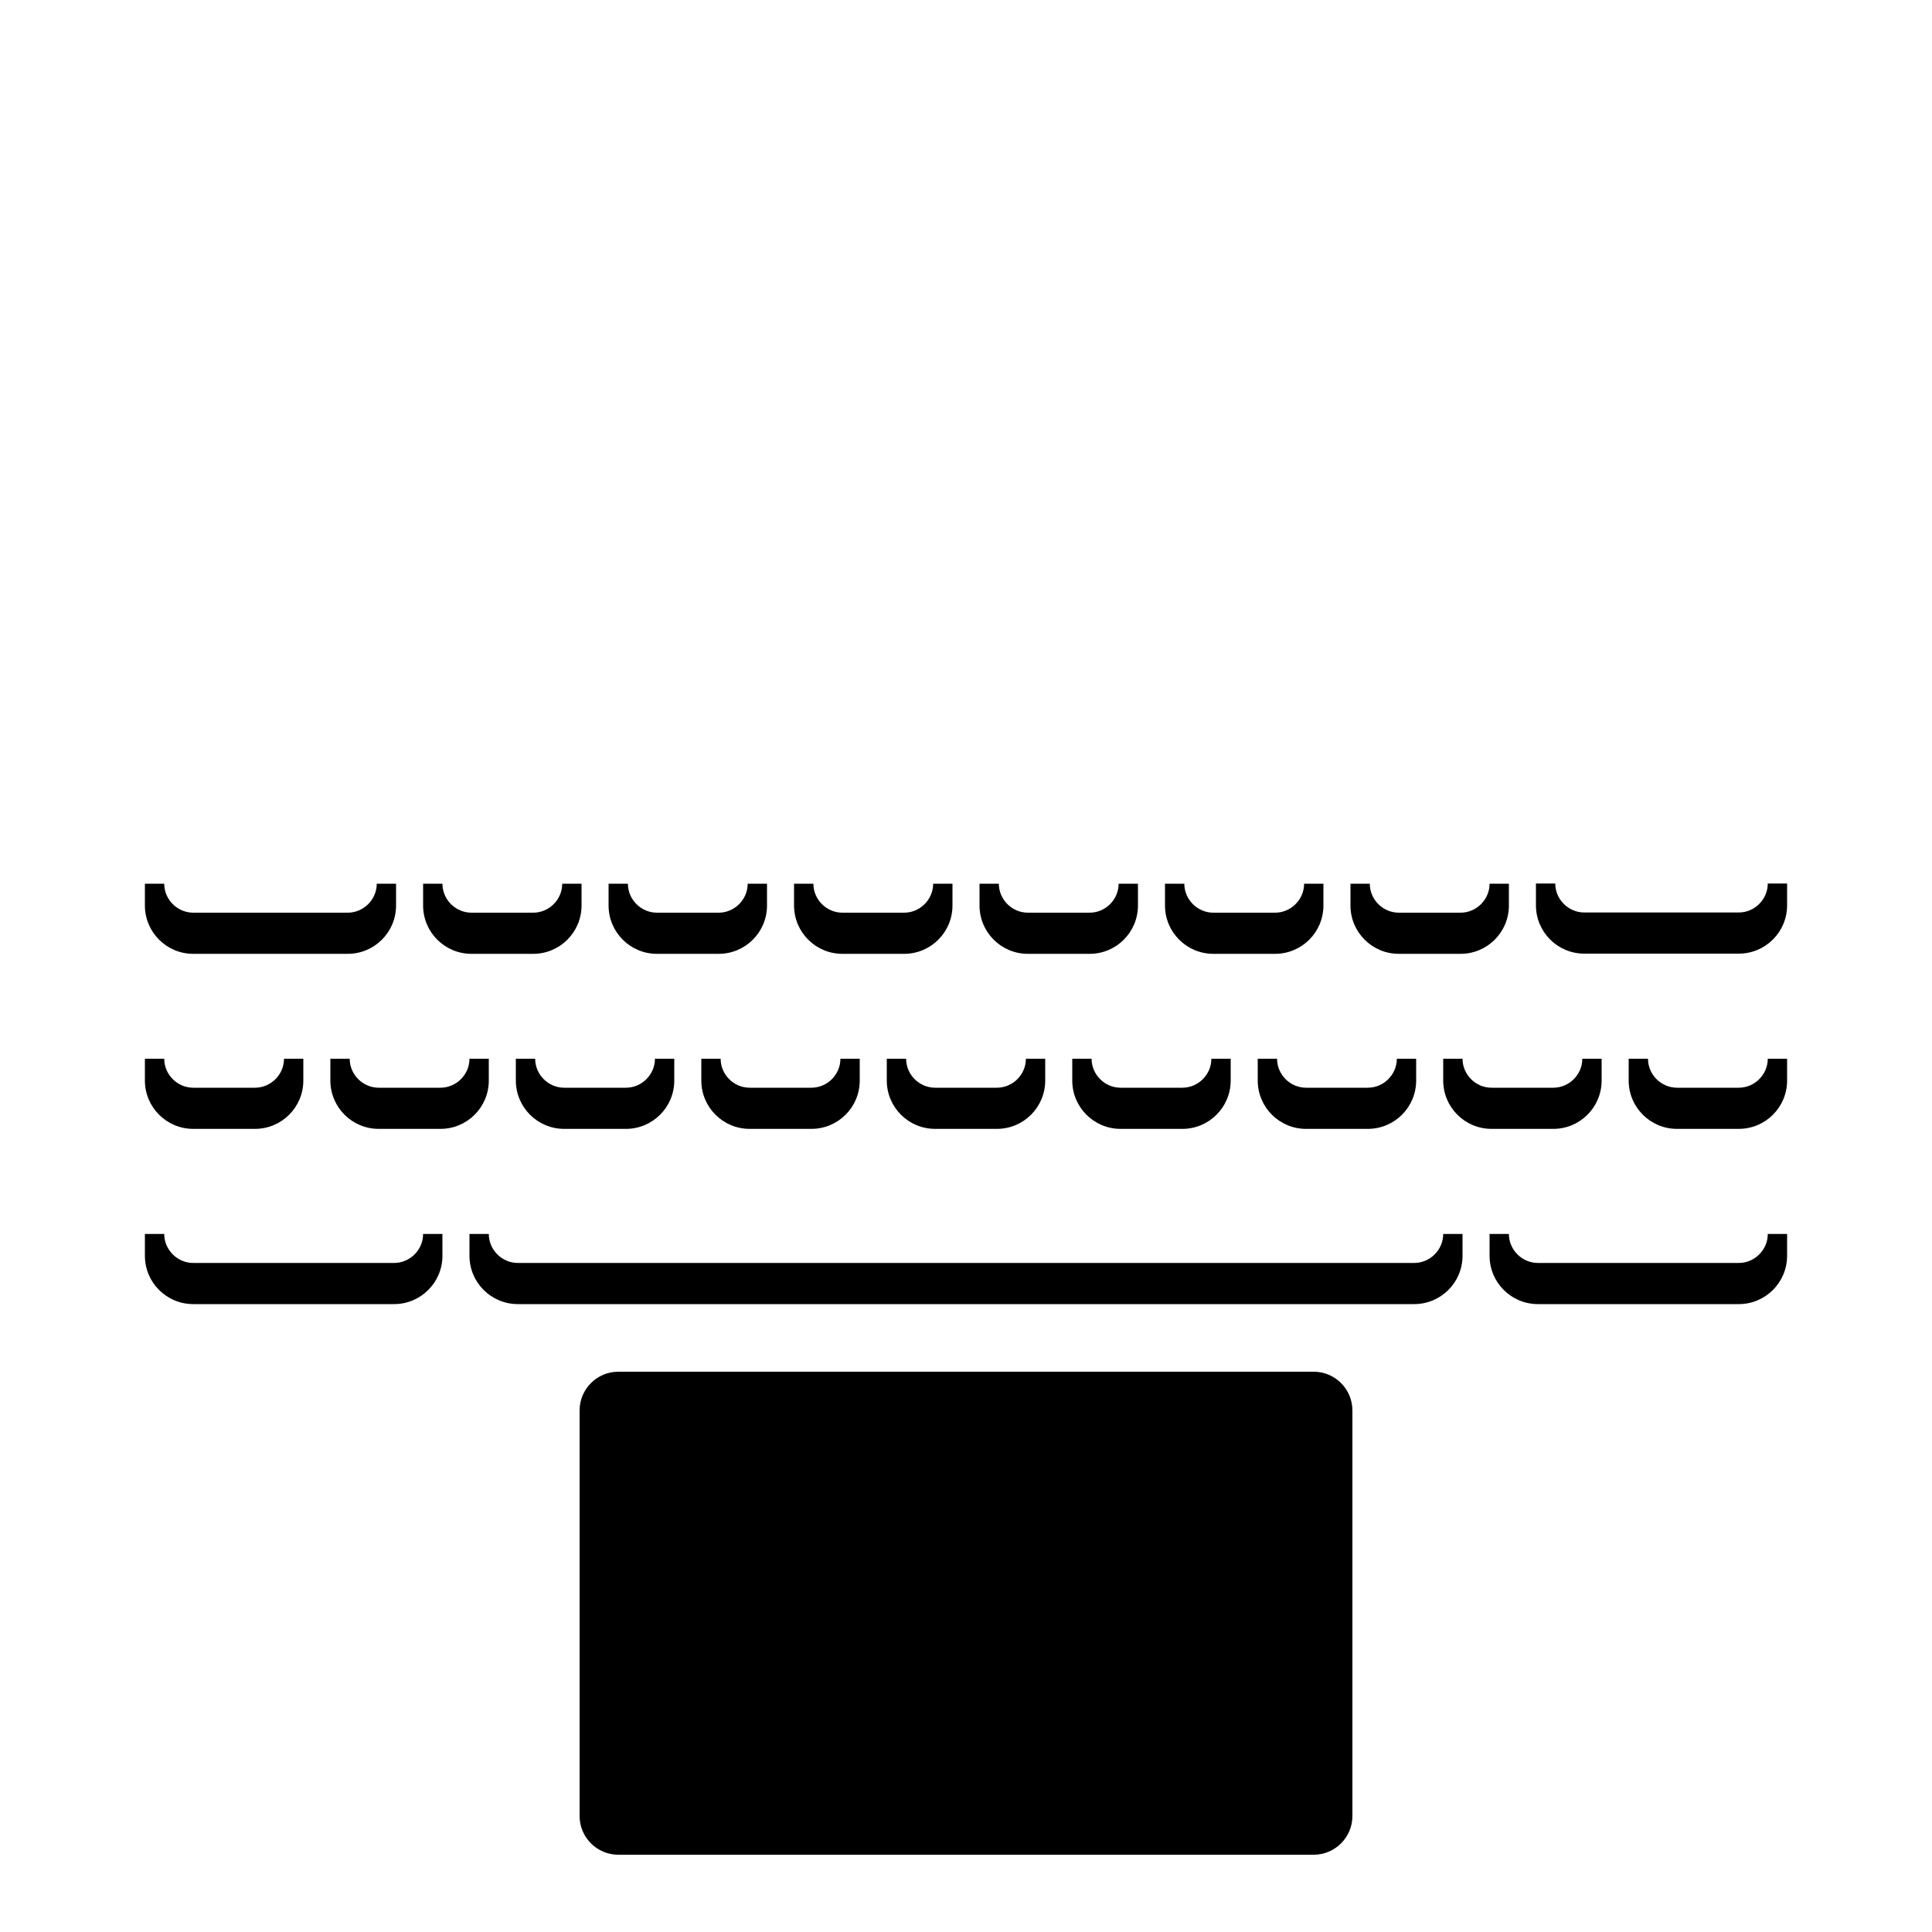 <?xml version="1.0" encoding="utf-8"?>
<!-- Generator: Adobe Illustrator 16.0.0, SVG Export Plug-In . SVG Version: 6.00 Build 0)  -->
<!DOCTYPE svg PUBLIC "-//W3C//DTD SVG 1.1 Tiny//EN" "http://www.w3.org/Graphics/SVG/1.1/DTD/svg11-tiny.dtd">
<svg version="1.1" baseProfile="tiny" id="Capa_1" xmlns="http://www.w3.org/2000/svg" xmlns:xlink="http://www.w3.org/1999/xlink"
	 x="0px" y="0px" width="100px" height="100px" viewBox="0 0 100 100" xml:space="preserve">
<g>
	<path d="M68,71H32c-1.1,0-2,0.9-2,2v21c0,1.1,0.9,2,2,2h36c1.1,0,2-0.9,2-2V73C70,71.9,69.1,71,68,71z"/>
	<path d="M21.9,63.87c0,0.82-0.68,1.5-1.5,1.5H10c-0.82,0-1.5-0.68-1.5-1.5h-1V65c0,1.38,1.12,2.5,2.5,2.5h10.4
		c1.38,0,2.5-1.12,2.5-2.5v-1.13H21.9z"/>
	<path d="M91.5,63.87c0,0.82-0.68,1.5-1.5,1.5H79.6c-0.82,0-1.5-0.68-1.5-1.5h-1V65c0,1.38,1.12,2.5,2.5,2.5H90
		c1.38,0,2.5-1.12,2.5-2.5v-1.13H91.5z"/>
	<path d="M74.7,63.87c0,0.82-0.68,1.5-1.5,1.5H26.8c-0.82,0-1.5-0.68-1.5-1.5h-1V65c0,1.38,1.12,2.5,2.5,2.5h46.4
		c1.38,0,2.5-1.12,2.5-2.5v-1.13H74.7z"/>
	<path d="M10,58.43h3.2c1.38,0,2.5-1.12,2.5-2.5V54.8h-1c0,0.82-0.68,1.5-1.5,1.5H10c-0.82,0-1.5-0.68-1.5-1.5h-1v1.13
		C7.5,57.31,8.62,58.43,10,58.43z"/>
	<path d="M22.8,56.3h-3.2c-0.82,0-1.5-0.68-1.5-1.5h-1v1.13c0,1.38,1.12,2.5,2.5,2.5h3.2c1.38,0,2.5-1.12,2.5-2.5V54.8h-0.5h-0.5
		C24.3,55.62,23.62,56.3,22.8,56.3z"/>
	<path d="M32.4,56.3h-3.2c-0.82,0-1.5-0.68-1.5-1.5h-1v1.13c0,1.38,1.12,2.5,2.5,2.5h3.2c1.38,0,2.5-1.12,2.5-2.5V54.8h-1
		C33.9,55.62,33.22,56.3,32.4,56.3z"/>
	<path d="M42,56.3h-3.2c-0.82,0-1.5-0.68-1.5-1.5h-1v1.13c0,1.38,1.12,2.5,2.5,2.5H42c1.38,0,2.5-1.12,2.5-2.5V54.8h-1
		C43.5,55.62,42.82,56.3,42,56.3z"/>
	<path d="M51.6,56.3h-3.2c-0.82,0-1.5-0.68-1.5-1.5h-1v1.13c0,1.38,1.12,2.5,2.5,2.5h3.2c1.38,0,2.5-1.12,2.5-2.5V54.8h-1
		C53.1,55.62,52.42,56.3,51.6,56.3z"/>
	<path d="M61.2,56.3H58c-0.82,0-1.5-0.68-1.5-1.5h-1v1.13c0,1.38,1.12,2.5,2.5,2.5h3.2c1.38,0,2.5-1.12,2.5-2.5V54.8h-1
		C62.7,55.62,62.02,56.3,61.2,56.3z"/>
	<path d="M70.8,56.3h-3.2c-0.82,0-1.5-0.68-1.5-1.5h-1v1.13c0,1.38,1.12,2.5,2.5,2.5h3.2c1.38,0,2.5-1.12,2.5-2.5V54.8h-1
		C72.3,55.62,71.62,56.3,70.8,56.3z"/>
	<path d="M75.7,54.8h-1v1.13c0,1.38,1.12,2.5,2.5,2.5h3.2c1.38,0,2.5-1.12,2.5-2.5V54.8h-1c0,0.82-0.68,1.5-1.5,1.5h-3.2
		C76.38,56.3,75.7,55.62,75.7,54.8z"/>
	<path d="M91.5,54.8c0,0.82-0.68,1.5-1.5,1.5h-3.2c-0.82,0-1.5-0.68-1.5-1.5h-1v1.13c0,1.38,1.12,2.5,2.5,2.5H90
		c1.38,0,2.5-1.12,2.5-2.5V54.8H91.5z"/>
	<path d="M10,49.37h8c1.38,0,2.5-1.12,2.5-2.5v-1.13h-1c0,0.82-0.68,1.5-1.5,1.5h-8c-0.82,0-1.5-0.68-1.5-1.5h-1v1.13
		C7.5,48.25,8.62,49.37,10,49.37z"/>
	<path d="M24.4,49.37h3.2c1.38,0,2.5-1.12,2.5-2.5v-1.13h-1c0,0.82-0.68,1.5-1.5,1.5h-3.2c-0.82,0-1.5-0.68-1.5-1.5h-1v1.13
		C21.9,48.25,23.02,49.37,24.4,49.37z"/>
	<path d="M34,49.37h3.2c1.38,0,2.5-1.12,2.5-2.5v-1.13h-1c0,0.82-0.68,1.5-1.5,1.5H34c-0.82,0-1.5-0.68-1.5-1.5h-1v1.13
		C31.5,48.25,32.62,49.37,34,49.37z"/>
	<path d="M43.6,49.37h3.2c1.38,0,2.5-1.12,2.5-2.5v-1.13h-1c0,0.82-0.68,1.5-1.5,1.5h-3.2c-0.82,0-1.5-0.68-1.5-1.5h-1v1.13
		C41.1,48.25,42.22,49.37,43.6,49.37z"/>
	<path d="M53.2,49.37h3.2c1.38,0,2.5-1.12,2.5-2.5v-1.13h-1c0,0.82-0.68,1.5-1.5,1.5h-3.2c-0.82,0-1.5-0.68-1.5-1.5h-1v1.13
		C50.7,48.25,51.82,49.37,53.2,49.37z"/>
	<path d="M62.8,49.37H66c1.38,0,2.5-1.12,2.5-2.5v-1.13h-1c0,0.82-0.68,1.5-1.5,1.5h-3.2c-0.82,0-1.5-0.68-1.5-1.5h-1v1.13
		C60.3,48.25,61.42,49.37,62.8,49.37z"/>
	<path d="M72.4,49.37h3.2c1.38,0,2.5-1.12,2.5-2.5v-1.13h-1c0,0.82-0.68,1.5-1.5,1.5h-3.2c-0.82,0-1.5-0.68-1.5-1.5h-1v1.13
		C69.9,48.25,71.02,49.37,72.4,49.37z"/>
	<path d="M91.5,45.73c0,0.82-0.68,1.5-1.5,1.5h-8c-0.82,0-1.5-0.68-1.5-1.5h-1v1.13c0,1.38,1.12,2.5,2.5,2.5h8
		c1.38,0,2.5-1.12,2.5-2.5v-1.13H91.5z"/>
</g>
</svg>
